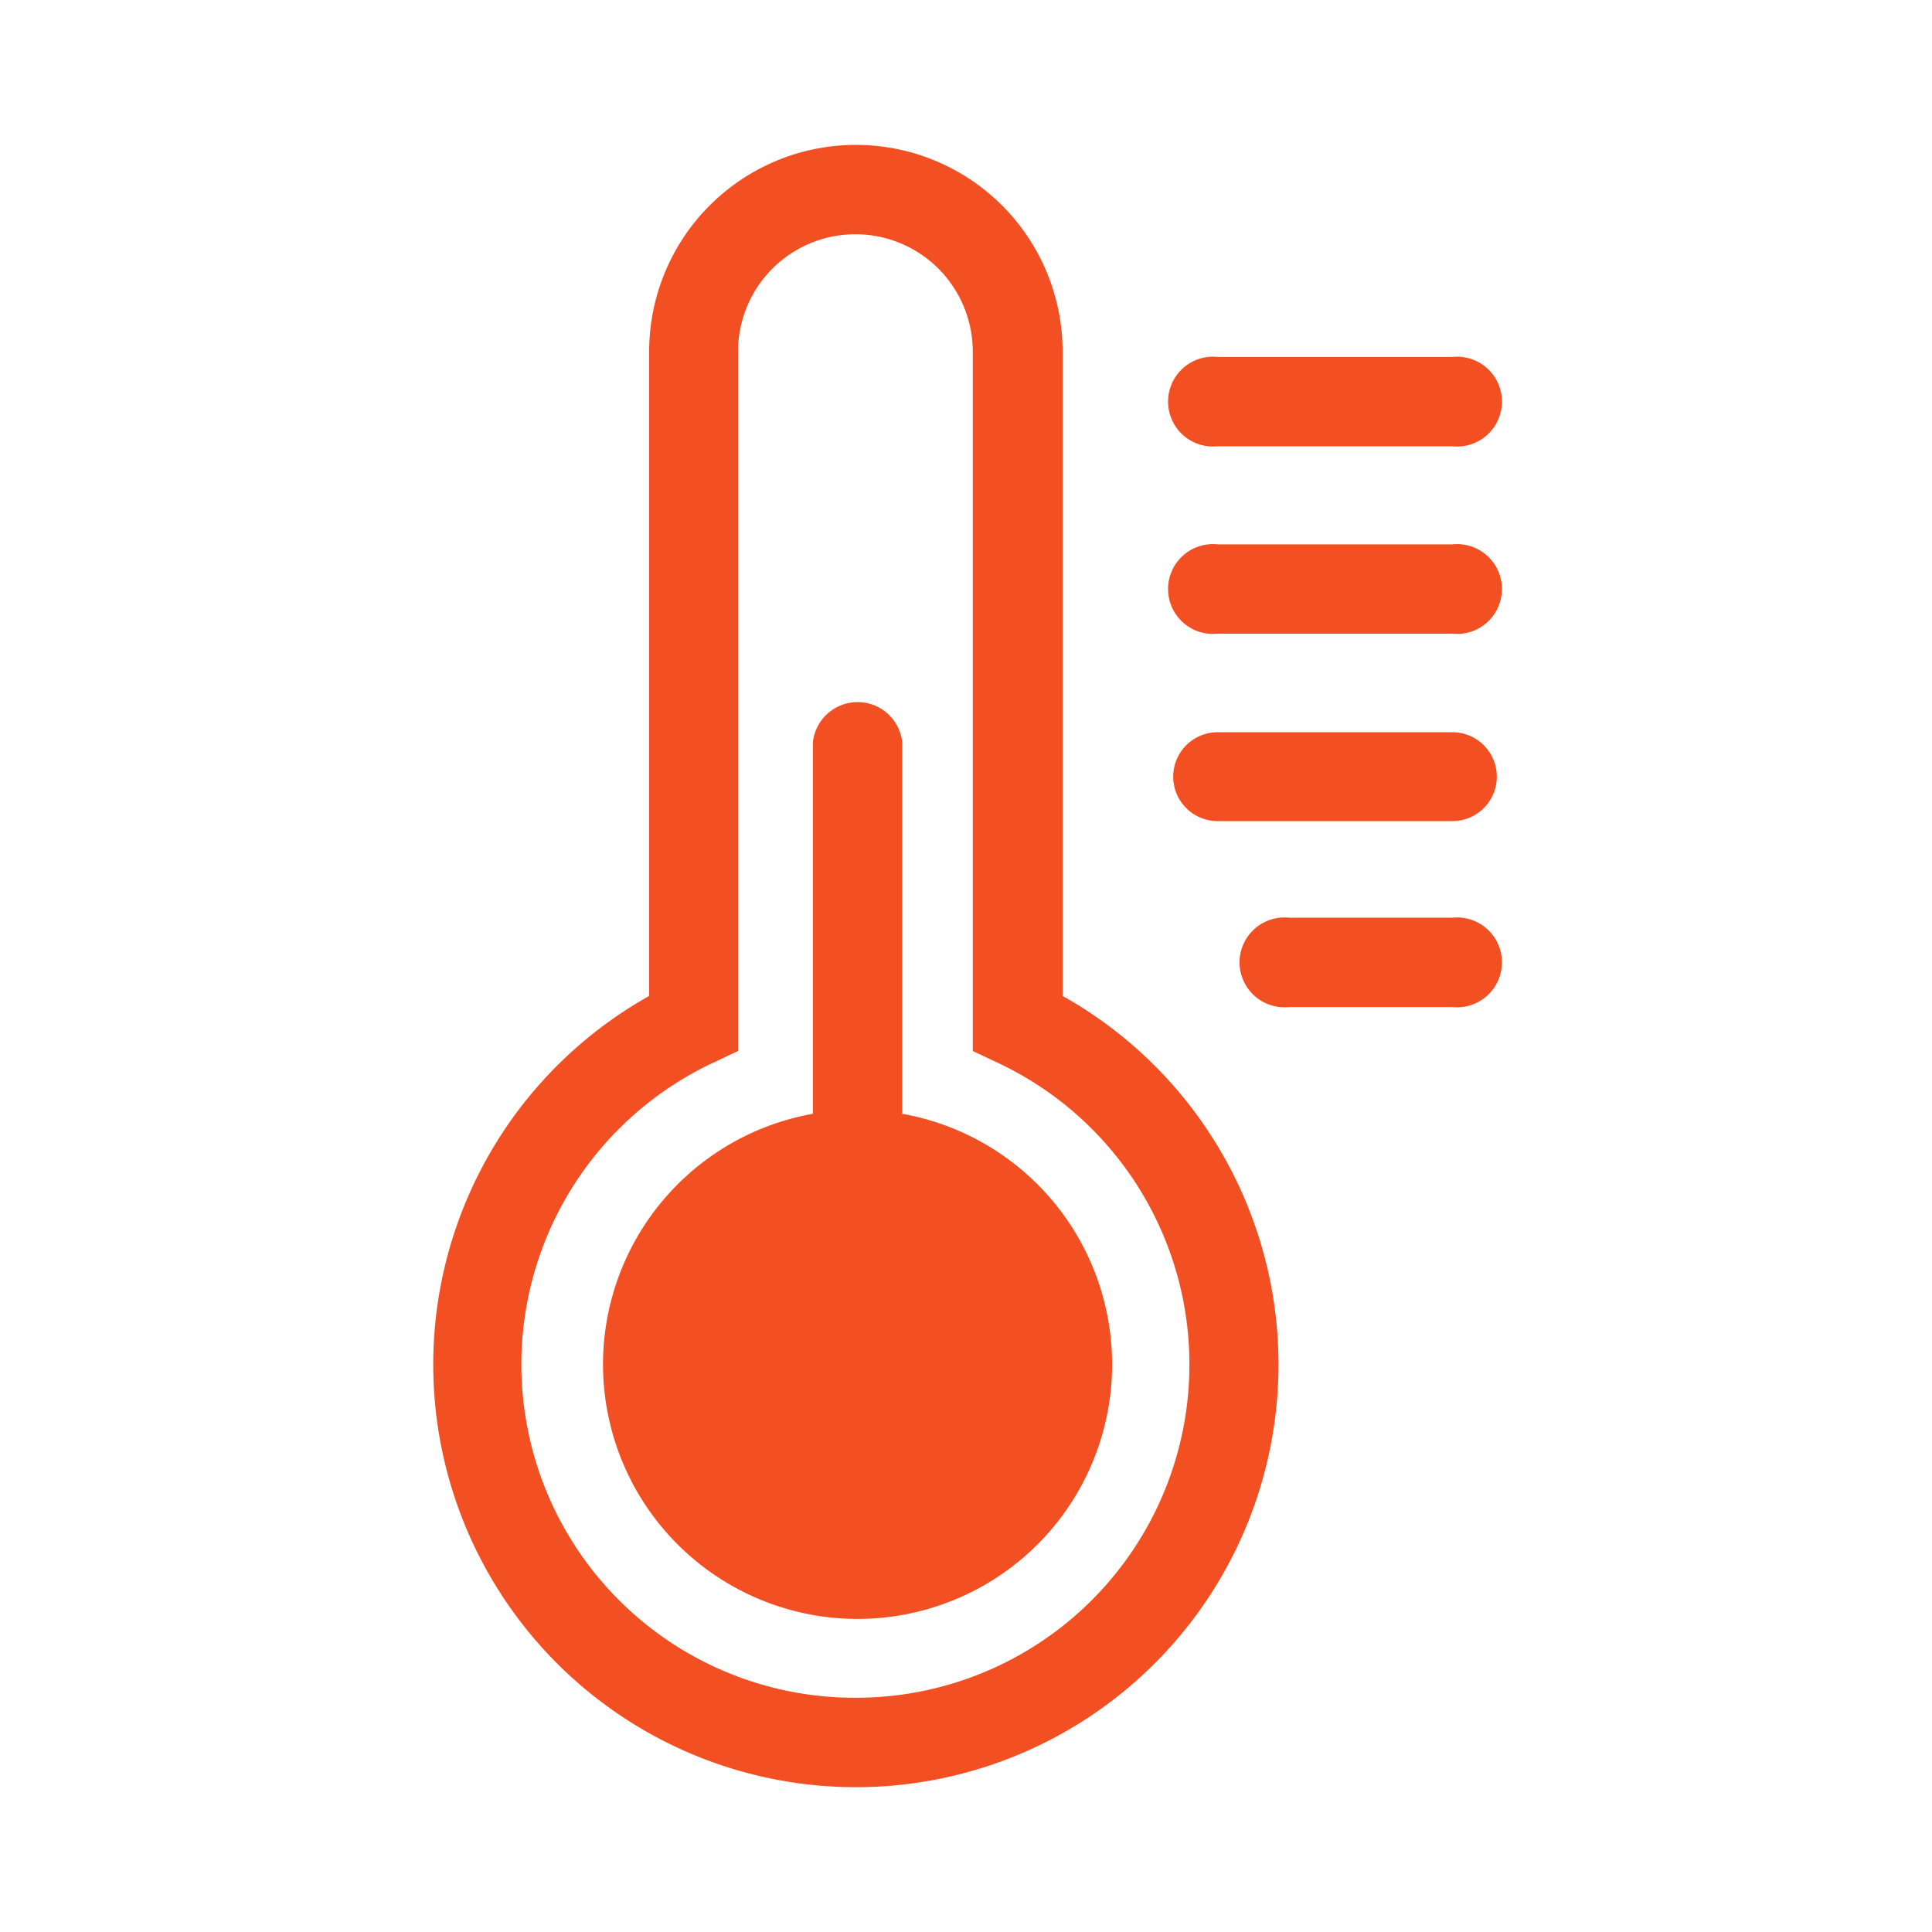 <svg id="Layer_1" data-name="Layer 1" xmlns="http://www.w3.org/2000/svg" viewBox="0 0 40 40"><defs><style>.cls-1{fill:#f25022;}</style></defs><title>AssetLayup</title><path class="cls-1" d="M22,20.62V7.28a4.28,4.28,0,0,0-8.56,0V20.62a8.75,8.75,0,1,0,8.56,0ZM17.75,35.15a6.9,6.9,0,0,1-3-13.14l.53-.25V7.28a2.43,2.43,0,0,1,4.86,0V21.76l.53.25a6.9,6.9,0,0,1-3,13.14Z"/><path class="cls-1" d="M18.68,23.06V15.37a.93.93,0,0,0-1.85,0v7.69a5.27,5.27,0,1,0,1.85,0Z"/><path class="cls-1" d="M30.07,19H26.69a.93.93,0,1,0,0,1.85h3.38a.93.93,0,1,0,0-1.85Z"/><path class="cls-1" d="M30.07,15.16H25.21a.92.92,0,1,0,0,1.84h4.86a.92.92,0,1,0,0-1.84Z"/><path class="cls-1" d="M30.07,11.27H25.21a.93.93,0,1,0,0,1.85h4.86a.93.93,0,1,0,0-1.85Z"/><path class="cls-1" d="M25.21,9.24h4.86a.93.93,0,1,0,0-1.85H25.21a.93.93,0,1,0,0,1.85Z"/></svg>